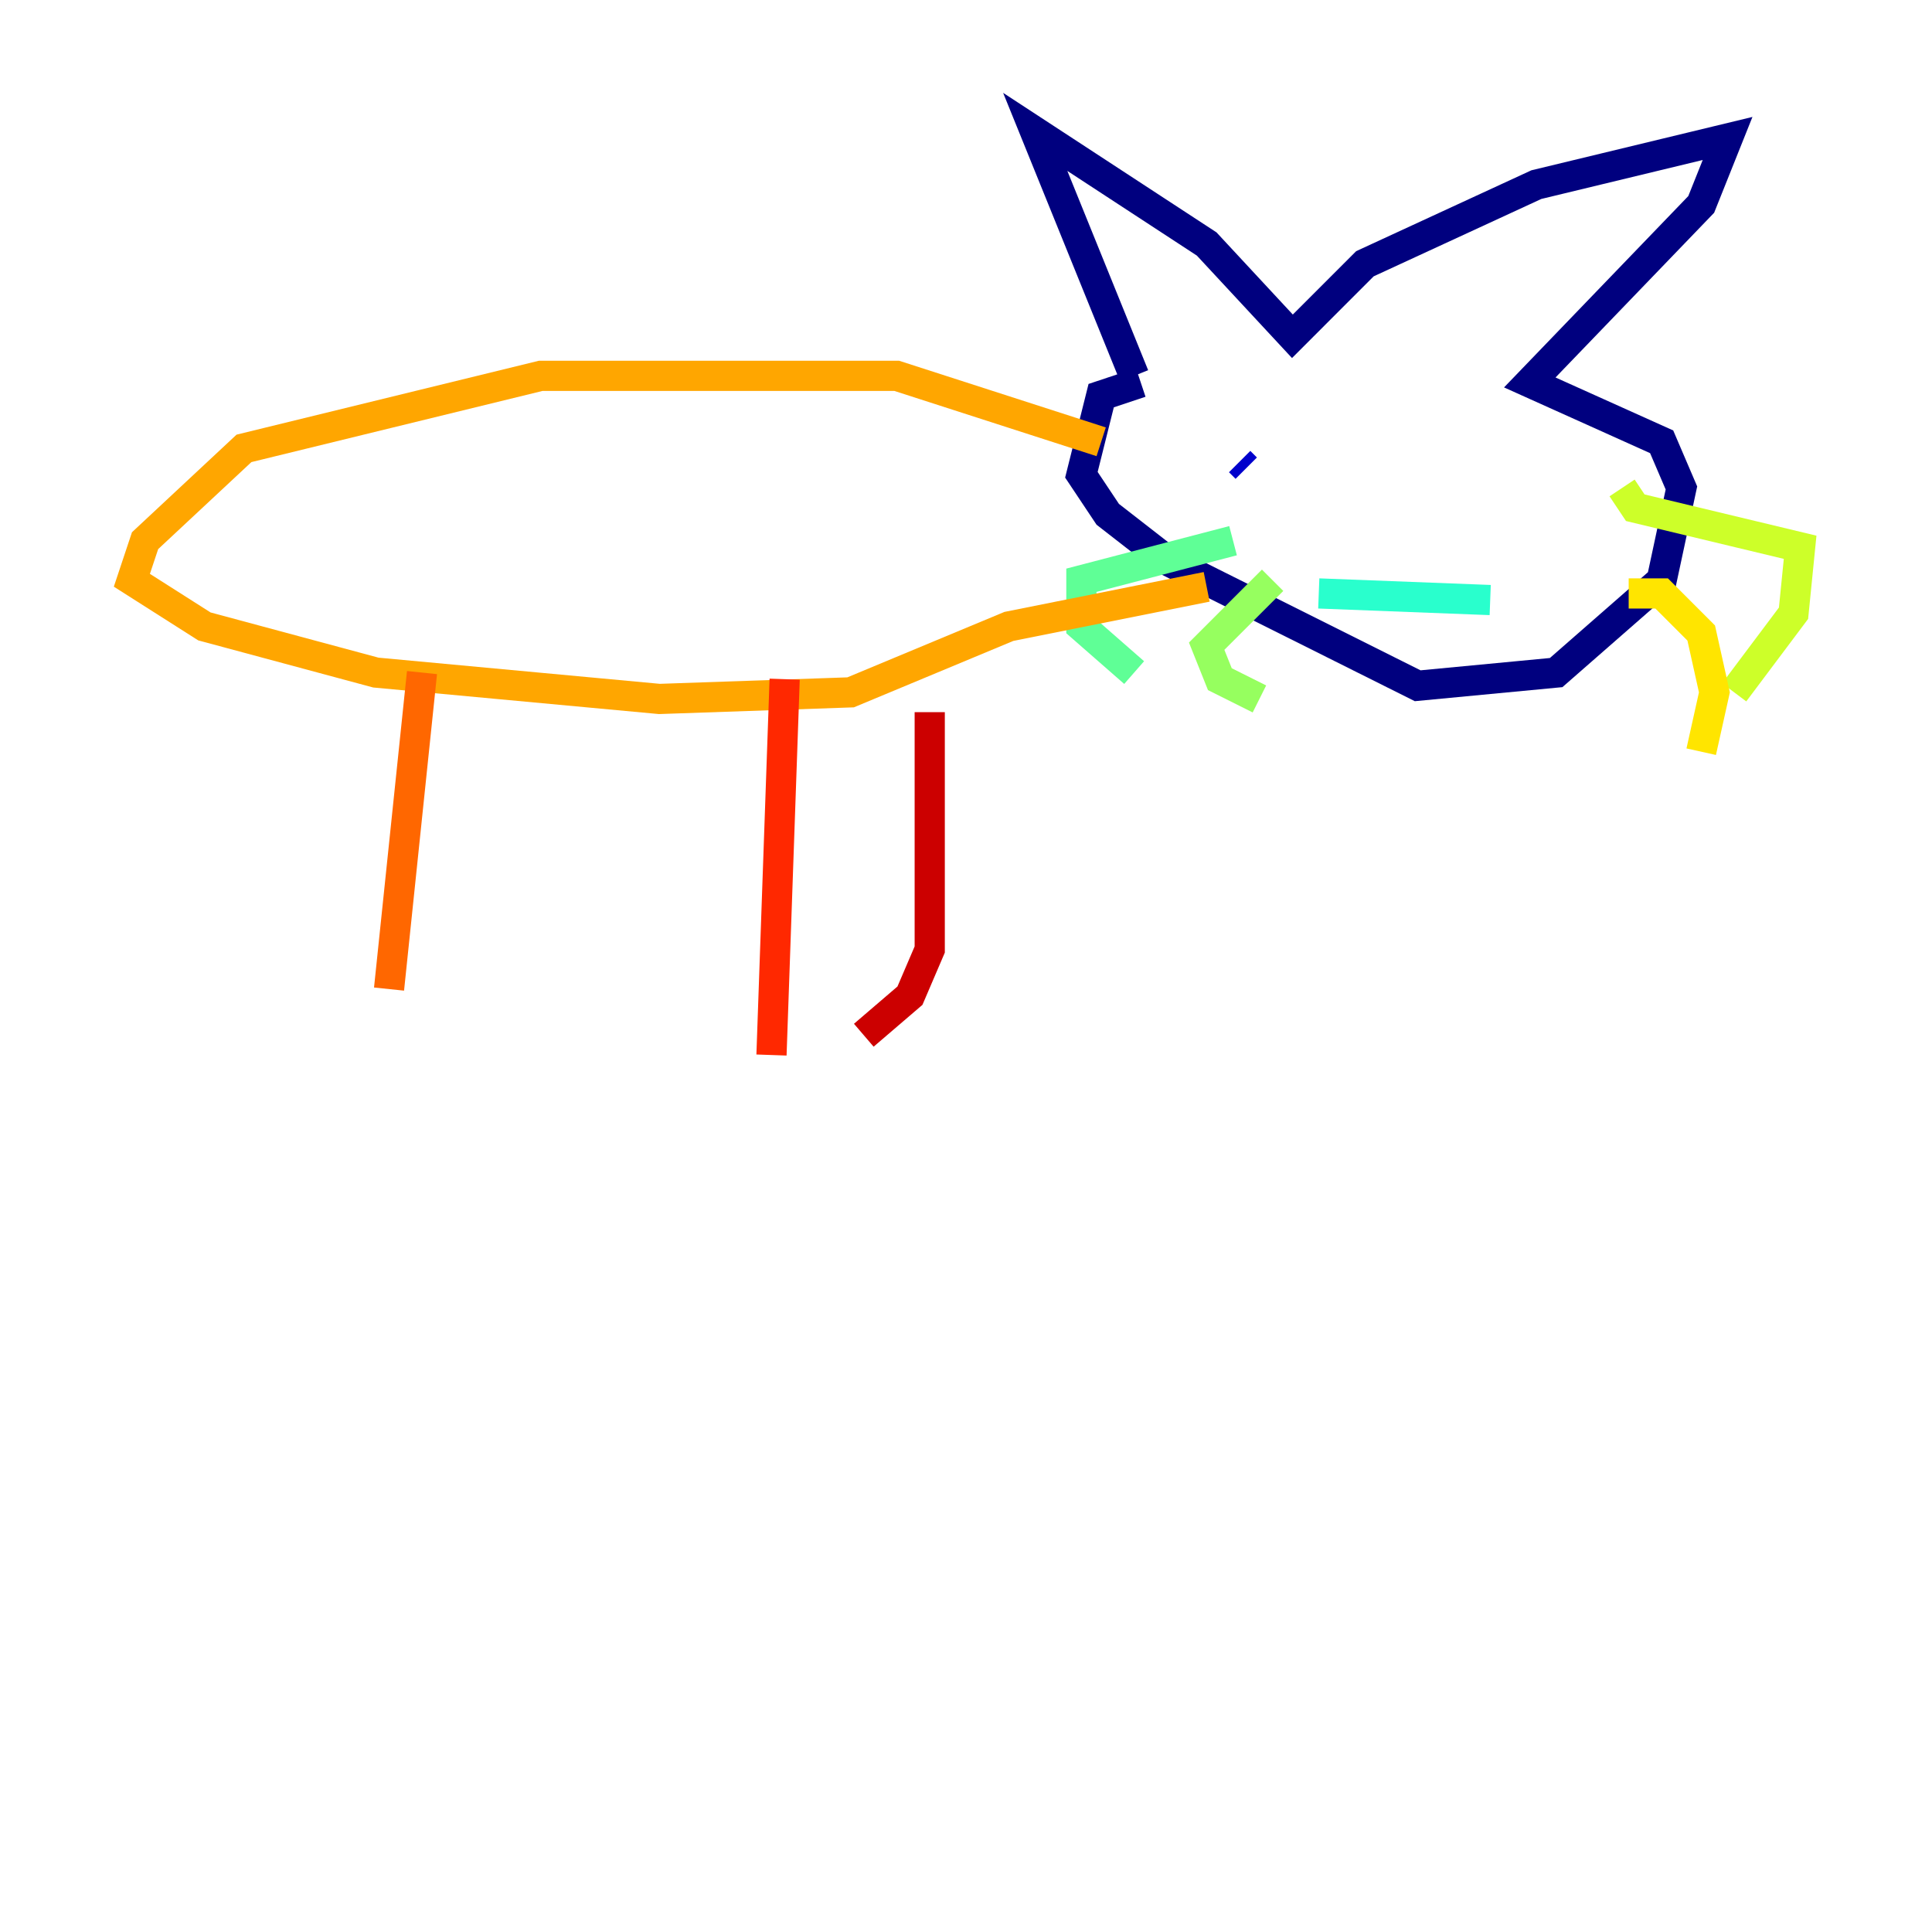 <?xml version="1.0" encoding="utf-8" ?>
<svg baseProfile="tiny" height="128" version="1.2" viewBox="0,0,128,128" width="128" xmlns="http://www.w3.org/2000/svg" xmlns:ev="http://www.w3.org/2001/xml-events" xmlns:xlink="http://www.w3.org/1999/xlink"><defs /><polyline fill="none" points="75.14,24.901 68.587,8.737 79.945,16.164 85.625,22.28 90.43,17.474 101.788,12.232 114.457,9.174 112.71,13.543 101.352,25.338 110.089,29.27 111.399,32.328 110.089,38.444 103.099,44.56 93.925,45.433 77.324,37.133 73.392,34.075 71.645,31.454 72.956,26.212 75.577,25.338" stroke="#00007f" stroke-width="2" /><polyline fill="none" points="82.567,31.017 82.13,30.58" stroke="#0000cc" stroke-width="2" /><polyline fill="none" points="98.293,31.017 98.293,31.017" stroke="#0008ff" stroke-width="2" /><polyline fill="none" points="99.167,31.454 99.167,31.454" stroke="#004cff" stroke-width="2" /><polyline fill="none" points="99.604,32.328 99.604,32.328" stroke="#0090ff" stroke-width="2" /><polyline fill="none" points="99.604,32.328 99.604,32.328" stroke="#00d4ff" stroke-width="2" /><polyline fill="none" points="87.372,39.317 98.73,39.754" stroke="#29ffcd" stroke-width="2" /><polyline fill="none" points="81.693,35.822 71.645,38.444 71.645,41.502 75.14,44.56" stroke="#5fff96" stroke-width="2" /><polyline fill="none" points="84.314,38.444 79.945,42.812 80.819,44.997 83.44,46.307" stroke="#96ff5f" stroke-width="2" /><polyline fill="none" points="107.468,32.328 108.341,33.638 119.263,36.259 118.826,40.628 114.894,45.87" stroke="#cdff29" stroke-width="2" /><polyline fill="none" points="107.904,39.317 110.089,39.317 112.71,41.939 113.584,45.87 112.71,49.802" stroke="#ffe500" stroke-width="2" /><polyline fill="none" points="72.956,29.27 59.413,24.901 35.822,24.901 16.164,29.706 9.611,35.822 8.737,38.444 13.543,41.502 24.901,44.56 43.686,46.307 56.355,45.87 66.84,41.502 79.945,38.88" stroke="#ffa600" stroke-width="2" /><polyline fill="none" points="27.959,44.56 25.775,65.529" stroke="#ff6700" stroke-width="2" /><polyline fill="none" points="51.986,44.997 51.113,69.898" stroke="#ff2800" stroke-width="2" /><polyline fill="none" points="61.597,47.181 61.597,62.908 60.287,65.966 57.229,68.587" stroke="#cc0000" stroke-width="2" /><polyline fill="none" points="37.133,47.618 37.133,47.618" stroke="#7f0000" stroke-width="2" /></svg>